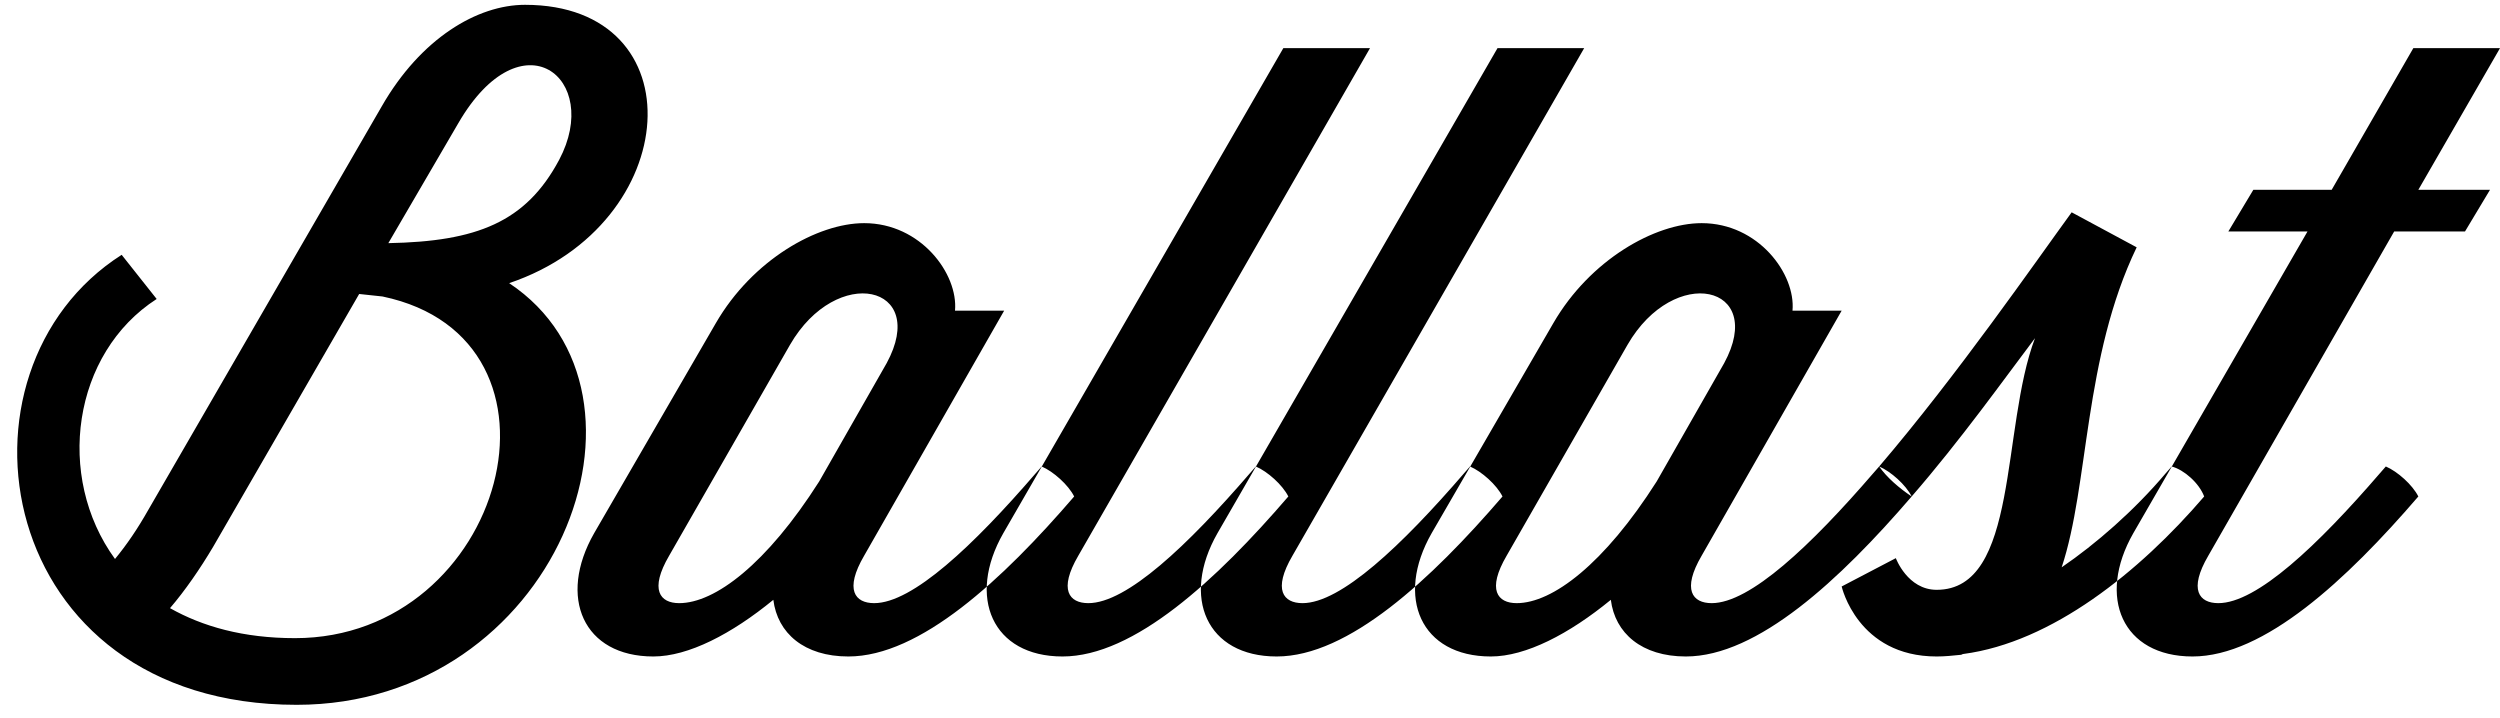 <?xml version="1.0" encoding="UTF-8"?>
<svg width="108px" height="31px" viewBox="0 0 108 31" version="1.1" xmlns="http://www.w3.org/2000/svg" xmlns:xlink="http://www.w3.org/1999/xlink" xmlns:sketch="http://www.bohemiancoding.com/sketch/ns">
    <!-- Generator: Sketch 3.4.2 (15855) - http://www.bohemiancoding.com/sketch -->
    <title>Ballast</title>
    <desc>Created with Sketch.</desc>
    <defs></defs>
    <g id="Page-1" stroke="none" stroke-width="1" fill="none" fill-rule="evenodd" sketch:type="MSPage">
        <path d="M5.256,11.008 C-2.592,16.012 -0.288,30.448 12.816,30.448 C24.012,30.448 29.196,17.02 21.996,12.232 C29.556,9.676 30.132,0.208 22.68,0.208 C20.628,0.208 18.18,1.648 16.488,4.6 L6.408,22.024 C5.94,22.852 5.472,23.536 4.968,24.148 C2.376,20.584 3.132,15.256 6.768,12.916 L5.256,11.008 Z M12.744,27.568 C10.512,27.568 8.748,27.064 7.344,26.272 C7.992,25.516 8.64,24.58 9.216,23.608 L15.516,12.7 L16.524,12.808 C25.308,14.644 21.816,27.568 12.744,27.568 L12.744,27.568 Z M19.8,5.32 C22.536,0.604 26.028,3.376 24.156,6.904 C22.716,9.604 20.592,10.432 16.776,10.504 L19.8,5.32 Z M44.748,20.44 C42.048,23.572 39.42,26.056 37.764,26.056 C36.936,26.056 36.468,25.48 37.332,24.004 L43.38,13.42 L41.256,13.42 C41.4,11.836 39.78,9.64 37.332,9.64 C35.316,9.64 32.508,11.224 30.924,13.96 L25.668,23.032 C24.084,25.804 25.2,28.36 28.224,28.36 C29.736,28.36 31.608,27.388 33.408,25.912 C33.588,27.352 34.74,28.36 36.648,28.36 C39.744,28.36 43.308,25.048 46.404,21.448 C46.152,20.944 45.504,20.368 45,20.152 L44.748,20.44 Z M34.128,14.896 C36.144,11.404 40.14,12.304 38.304,15.688 L35.388,20.8 C33.12,24.364 30.888,26.056 29.34,26.056 C28.512,26.056 28.044,25.48 28.908,24.004 L34.128,14.896 Z M54,20.44 C51.3,23.572 48.672,26.056 47.016,26.056 C46.188,26.056 45.72,25.48 46.584,24.004 L59.184,2.08 L55.44,2.08 L43.344,23.032 C41.76,25.804 42.876,28.36 45.9,28.36 C48.996,28.36 52.56,25.048 55.656,21.448 C55.404,20.944 54.756,20.368 54.252,20.152 L54,20.44 Z M63.252,20.44 C60.552,23.572 57.924,26.056 56.268,26.056 C55.44,26.056 54.972,25.48 55.836,24.004 L68.436,2.08 L64.692,2.08 L52.596,23.032 C51.012,25.804 52.128,28.36 55.152,28.36 C58.248,28.36 61.812,25.048 64.908,21.448 C64.656,20.944 64.008,20.368 63.504,20.152 L63.252,20.44 Z M80.928,20.44 C78.228,23.572 75.6,26.056 73.944,26.056 C73.116,26.056 72.648,25.48 73.512,24.004 L79.56,13.42 L77.436,13.42 C77.58,11.836 75.96,9.64 73.512,9.64 C71.496,9.64 68.688,11.224 67.104,13.96 L61.848,23.032 C60.264,25.804 61.38,28.36 64.404,28.36 C65.916,28.36 67.788,27.388 69.588,25.912 C69.768,27.352 70.92,28.36 72.828,28.36 C75.924,28.36 79.488,25.048 82.584,21.448 C82.332,20.944 81.684,20.368 81.18,20.152 L80.928,20.44 Z M70.308,14.896 C72.324,11.404 76.32,12.304 74.484,15.688 L71.568,20.8 C69.3,24.364 67.068,26.056 65.52,26.056 C64.692,26.056 64.224,25.48 65.088,24.004 L70.308,14.896 Z M83.664,28.36 C84.024,28.36 84.348,28.324 84.708,28.288 C84.744,28.288 84.78,28.252 84.816,28.252 C88.632,27.748 92.412,24.724 95.22,21.448 C95.004,20.872 94.356,20.296 93.816,20.152 L93.564,20.44 C92.196,22.06 90.54,23.5 89.064,24.508 C90.252,20.944 90,15.472 92.304,10.684 L89.496,9.172 C87.948,11.296 84.564,16.192 81.18,20.152 C81.504,20.62 82.044,21.088 82.584,21.448 C84.708,19 86.58,16.372 87.912,14.608 C86.436,18.496 87.228,25.48 83.664,25.48 C82.404,25.48 81.9,24.112 81.9,24.112 L79.56,25.336 C79.56,25.336 80.244,28.36 83.664,28.36 L83.664,28.36 Z M96.264,10 L99.684,10 L92.16,23.032 C90.576,25.804 91.692,28.36 94.716,28.36 C97.812,28.36 101.376,25.048 104.472,21.448 C104.22,20.944 103.572,20.368 103.068,20.152 L102.816,20.44 C100.116,23.572 97.488,26.056 95.832,26.056 C95.004,26.056 94.536,25.48 95.4,24.004 L103.428,10 L106.488,10 L107.568,8.2 L104.472,8.2 L108,2.08 L104.256,2.08 L100.728,8.2 L97.344,8.2 L96.264,10 Z" id="Ballast" fill="#000000" sketch:type="MSShapeGroup"></path>
    </g>
</svg>